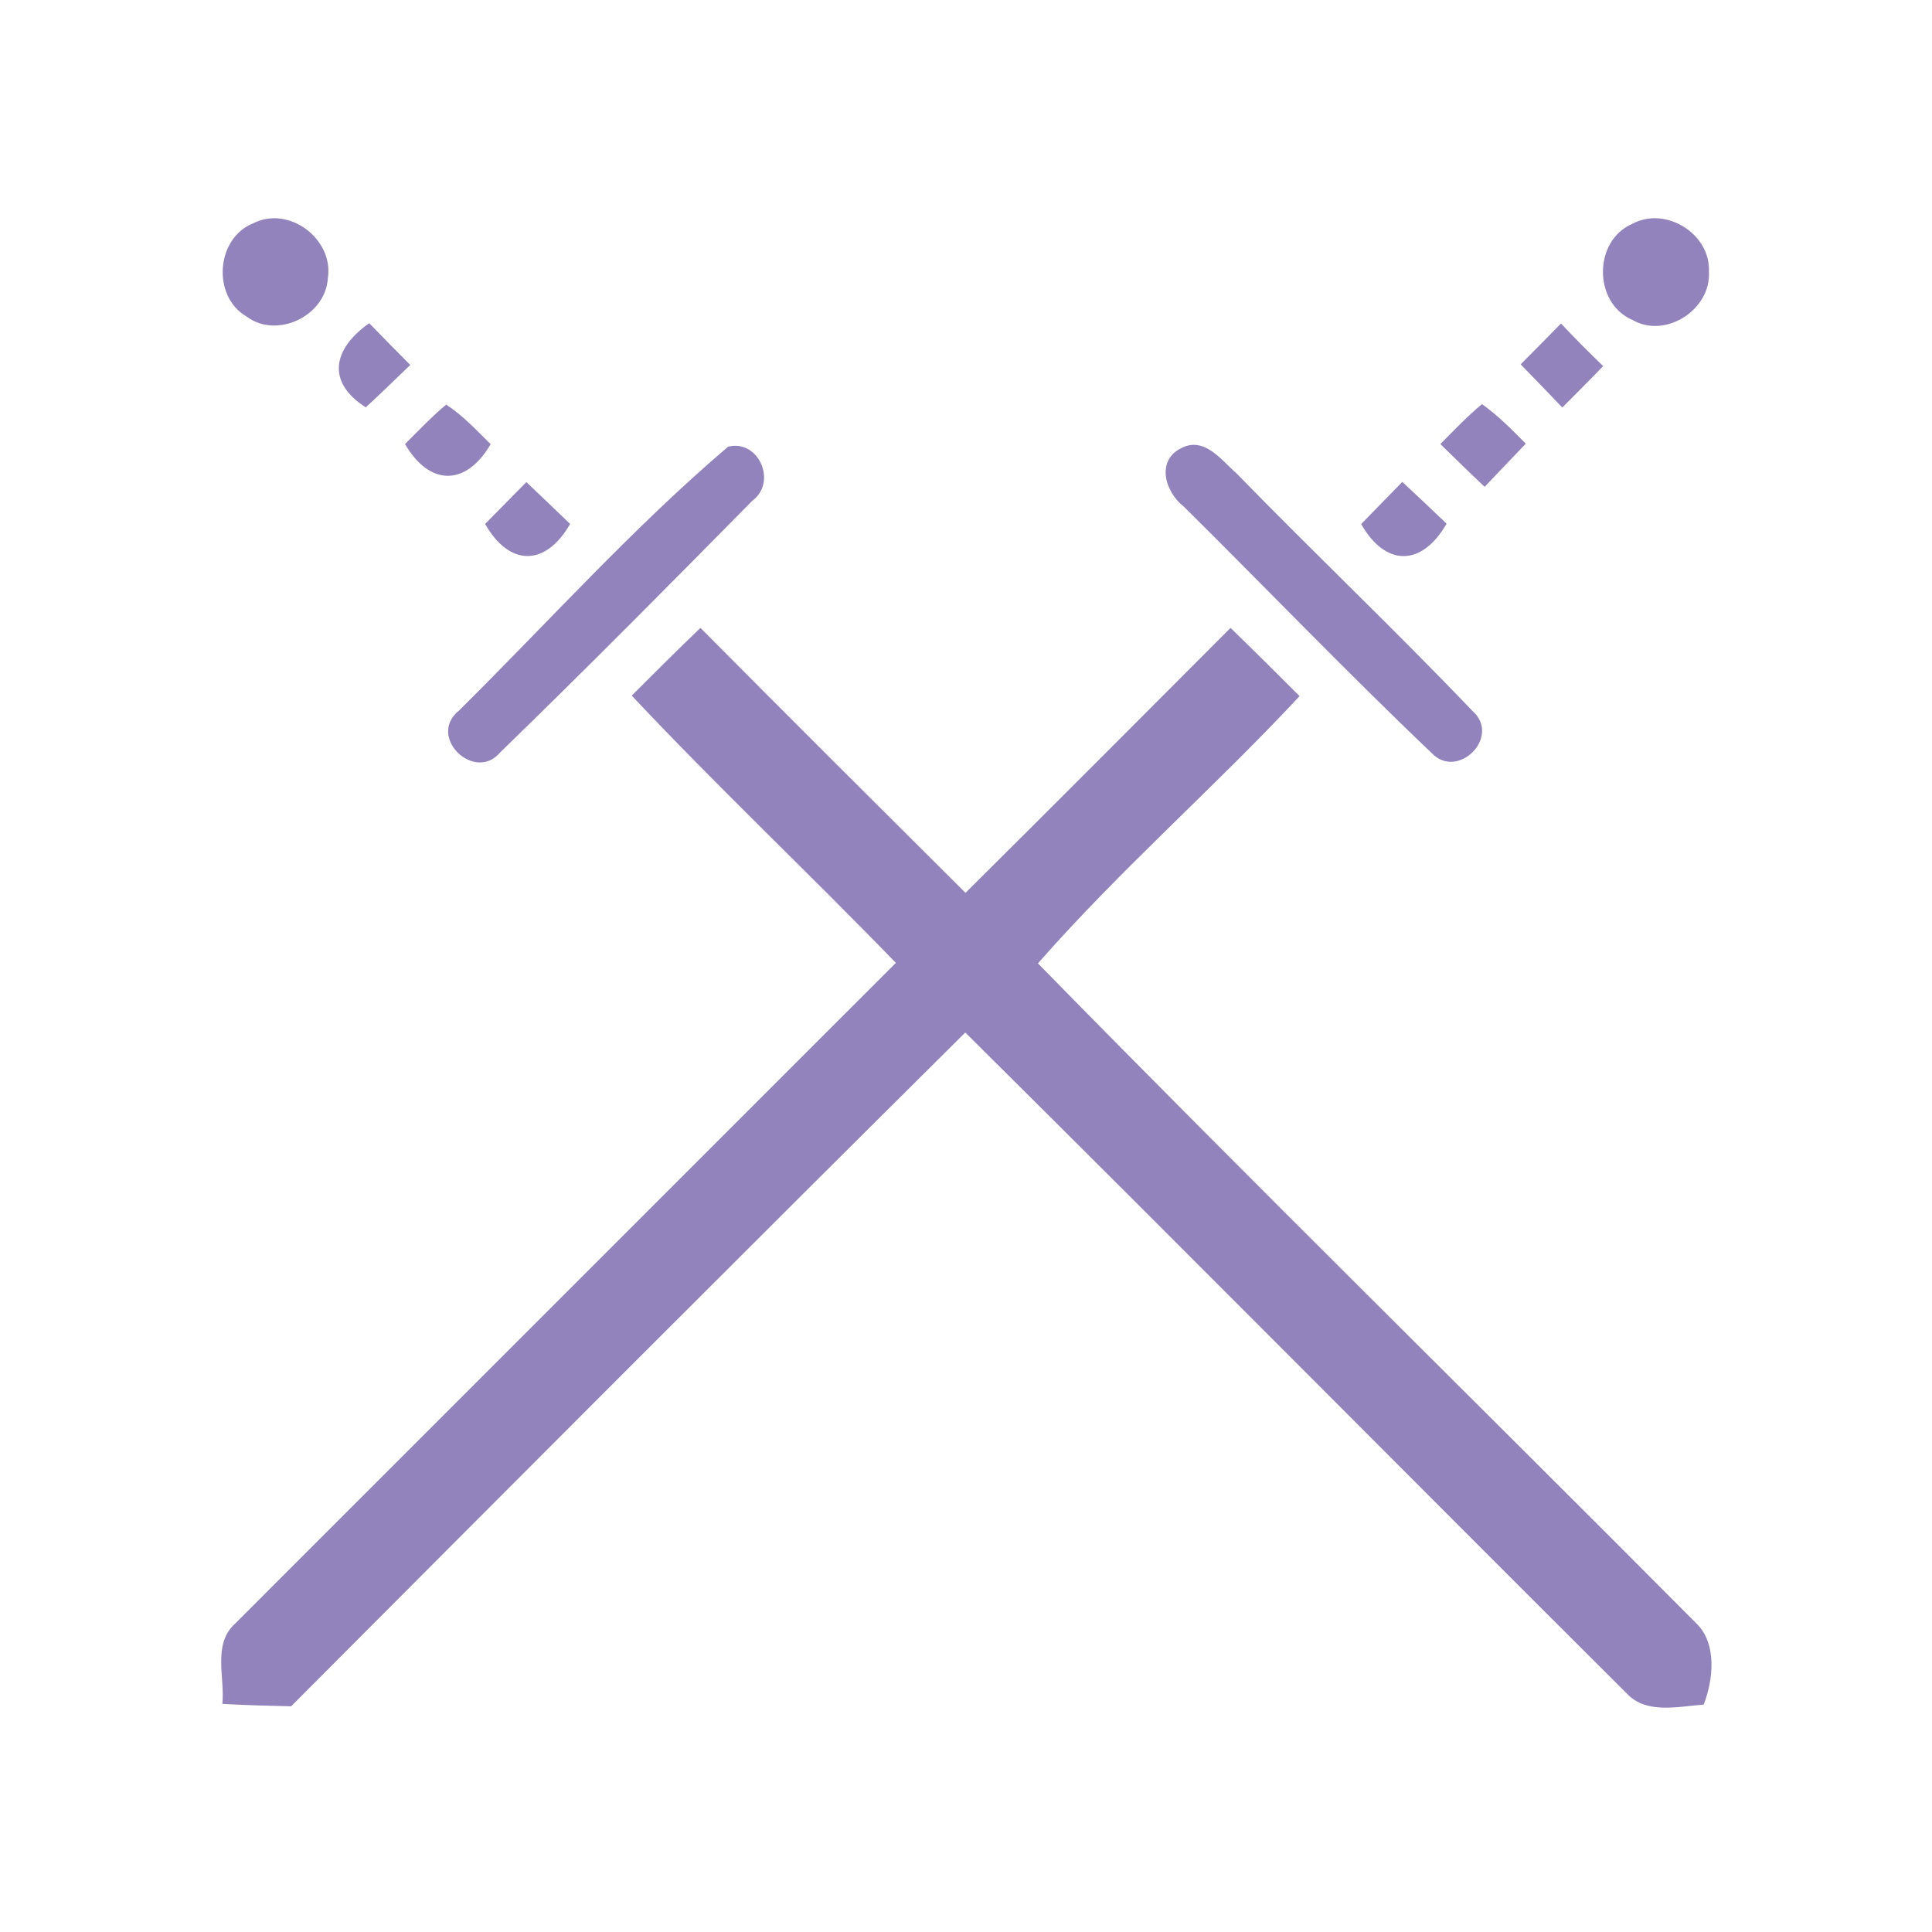 <?xml version="1.0" encoding="UTF-8" ?>
<!DOCTYPE svg PUBLIC "-//W3C//DTD SVG 1.1//EN" "http://www.w3.org/Graphics/SVG/1.1/DTD/svg11.dtd">
<svg width="192pt" height="192pt" viewBox="0 0 192 192" version="1.1" xmlns="http://www.w3.org/2000/svg">
<g id="#9283bcff">
<path fill="#9283bc" opacity="1.00" d=" M 25.19 22.18 C 28.74 20.39 33.19 23.78 32.58 27.65 C 32.37 31.38 27.53 33.73 24.51 31.46 C 21.04 29.46 21.45 23.65 25.19 22.18 Z" />
<path fill="#9283bc" opacity="1.00" d=" M 162.23 22.24 C 165.54 20.46 170.01 23.24 169.83 27.00 C 170.06 30.76 165.52 33.71 162.22 31.79 C 158.32 30.11 158.33 23.90 162.23 22.24 Z" />
<path fill="#9283bc" opacity="1.00" d=" M 36.35 40.48 C 32.34 37.93 33.15 34.60 36.69 32.12 C 38.04 33.51 39.41 34.89 40.77 36.27 C 39.30 37.68 37.86 39.10 36.35 40.48 Z" />
<path fill="#9283bc" opacity="1.00" d=" M 155.13 32.15 C 156.49 33.60 157.89 35.00 159.32 36.38 C 157.99 37.78 156.61 39.12 155.26 40.50 C 153.89 39.06 152.51 37.63 151.12 36.21 C 152.46 34.86 153.80 33.51 155.13 32.15 Z" />
<path fill="#9283bc" opacity="1.00" d=" M 44.34 40.21 C 46.01 41.29 47.35 42.76 48.76 44.14 C 46.31 48.34 42.69 48.33 40.25 44.13 C 41.59 42.80 42.89 41.42 44.34 40.21 Z" />
<path fill="#9283bc" opacity="1.00" d=" M 147.28 40.16 C 148.87 41.30 150.26 42.70 151.63 44.09 C 150.27 45.52 148.90 46.95 147.54 48.38 C 146.05 46.98 144.60 45.55 143.14 44.13 C 144.49 42.78 145.80 41.38 147.28 40.16 Z" />
<path fill="#9283bc" opacity="1.00" d=" M 72.36 44.39 C 75.40 43.63 77.26 47.91 74.78 49.75 C 66.50 58.15 58.18 66.55 49.71 74.77 C 47.15 77.81 42.40 73.20 45.61 70.62 C 54.47 61.85 62.90 52.44 72.36 44.39 Z" />
<path fill="#9283bc" opacity="1.00" d=" M 117.44 44.51 C 119.71 43.36 121.42 45.77 122.92 47.08 C 130.64 55.01 138.68 62.64 146.32 70.64 C 149.25 73.21 144.85 77.58 142.27 74.83 C 133.89 66.85 125.86 58.48 117.64 50.34 C 115.77 48.89 114.85 45.74 117.44 44.51 Z" />
<path fill="#9283bc" opacity="1.00" d=" M 52.31 47.91 C 53.77 49.29 55.21 50.68 56.66 52.07 C 54.22 56.30 50.64 56.34 48.21 52.07 C 49.58 50.69 50.95 49.30 52.31 47.91 Z" />
<path fill="#9283bc" opacity="1.00" d=" M 139.36 47.89 C 140.84 49.26 142.30 50.65 143.76 52.04 C 141.32 56.30 137.70 56.36 135.27 52.08 C 136.63 50.68 138.00 49.29 139.36 47.89 Z" />
<path fill="#9283bc" opacity="1.00" d=" M 62.78 69.13 C 65.04 66.87 67.30 64.61 69.61 62.40 C 78.36 71.21 87.15 79.97 95.95 88.73 C 104.76 79.98 113.52 71.19 122.29 62.40 C 124.60 64.64 126.88 66.91 129.15 69.18 C 120.71 78.24 111.29 86.45 103.15 95.74 C 124.77 117.82 146.84 139.46 168.63 161.38 C 170.66 163.39 170.25 167.00 169.31 169.40 C 166.81 169.58 163.66 170.38 161.71 168.34 C 139.75 146.46 117.93 124.44 95.93 102.61 C 73.52 124.85 51.22 147.21 28.93 169.57 C 26.65 169.52 24.38 169.46 22.10 169.33 C 22.36 166.71 21.11 163.38 23.35 161.37 C 45.25 139.48 67.13 117.57 89.03 95.69 C 80.37 86.75 71.31 78.20 62.78 69.13 Z" />
</g>
</svg>
